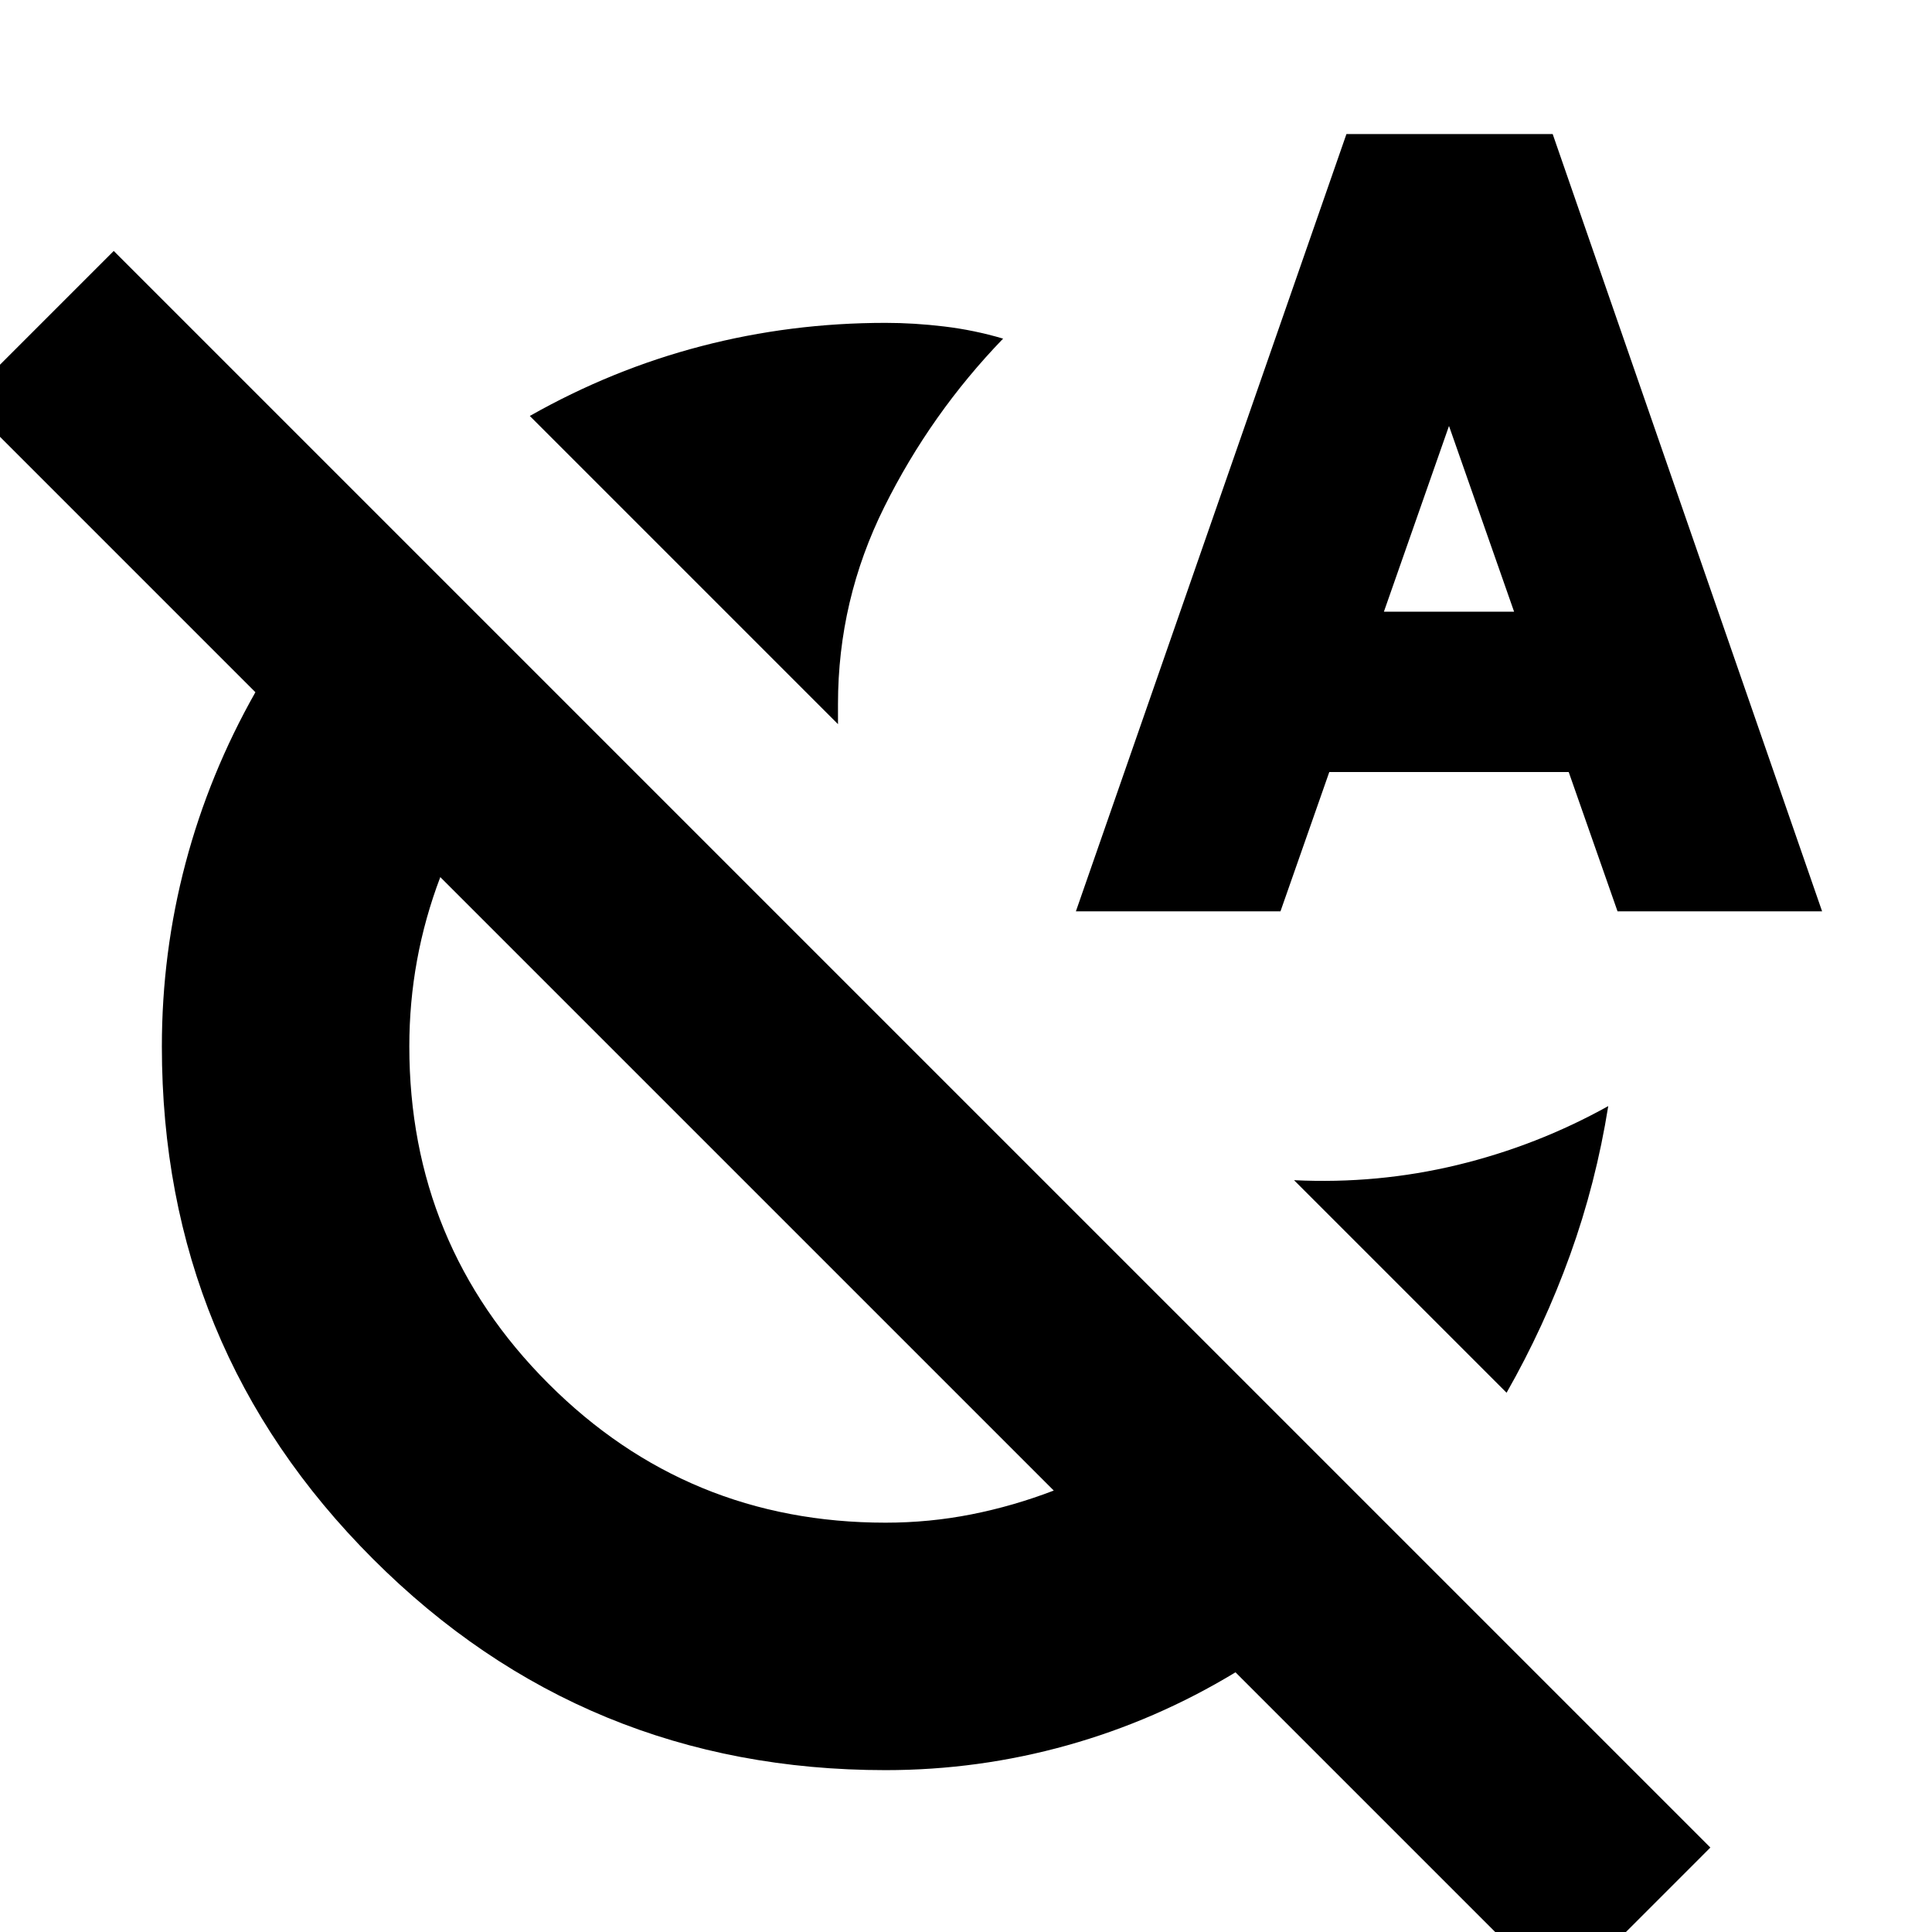 <svg xmlns="http://www.w3.org/2000/svg" height="24" viewBox="0 -960 960 960" width="24"><path d="M416.39-600.17 263.26-753.31q40.83-23.13 85.23-34.69 44.4-11.57 91.51-11.57 14.2 0 29.12 1.79 14.92 1.78 29.32 6.04-35.96 37.26-59 83.57-23.05 46.32-23.05 98v10Zm332.22 332.21L643-373.57q41.57 2 81.16-7.56 39.58-9.57 74.97-29.26-6.13 38.39-18.98 74-12.84 35.61-31.54 68.43Zm-214-239.21 134.43-386.22h102.48l133.87 386.22H803.74l-24.26-69.22H660.52l-24.26 69.22H534.61Zm153.04-148.87h64.7L720-748.35l-32.35 92.31ZM523.61-219.35 218.78-524.17q-7.69 20.26-11.54 41.26-3.85 21.01-3.85 42.81 0 98.42 69.07 167.57 69.07 69.14 167.55 69.14 21.82 0 42.68-4.13t40.92-11.83ZM849.87-41.96l-74.43 74.44-161.53-161.52q-39.52 23.95-83.61 36.28-44.08 12.33-90.3 12.33-149.74 0-254.65-104.92Q80.43-290.26 80.43-440q0-46.65 11.76-91.09 11.77-44.43 34.72-84.95L-17.91-760.87l74.43-74.43L849.87-41.96ZM371.7-371.83Z"/></svg>
